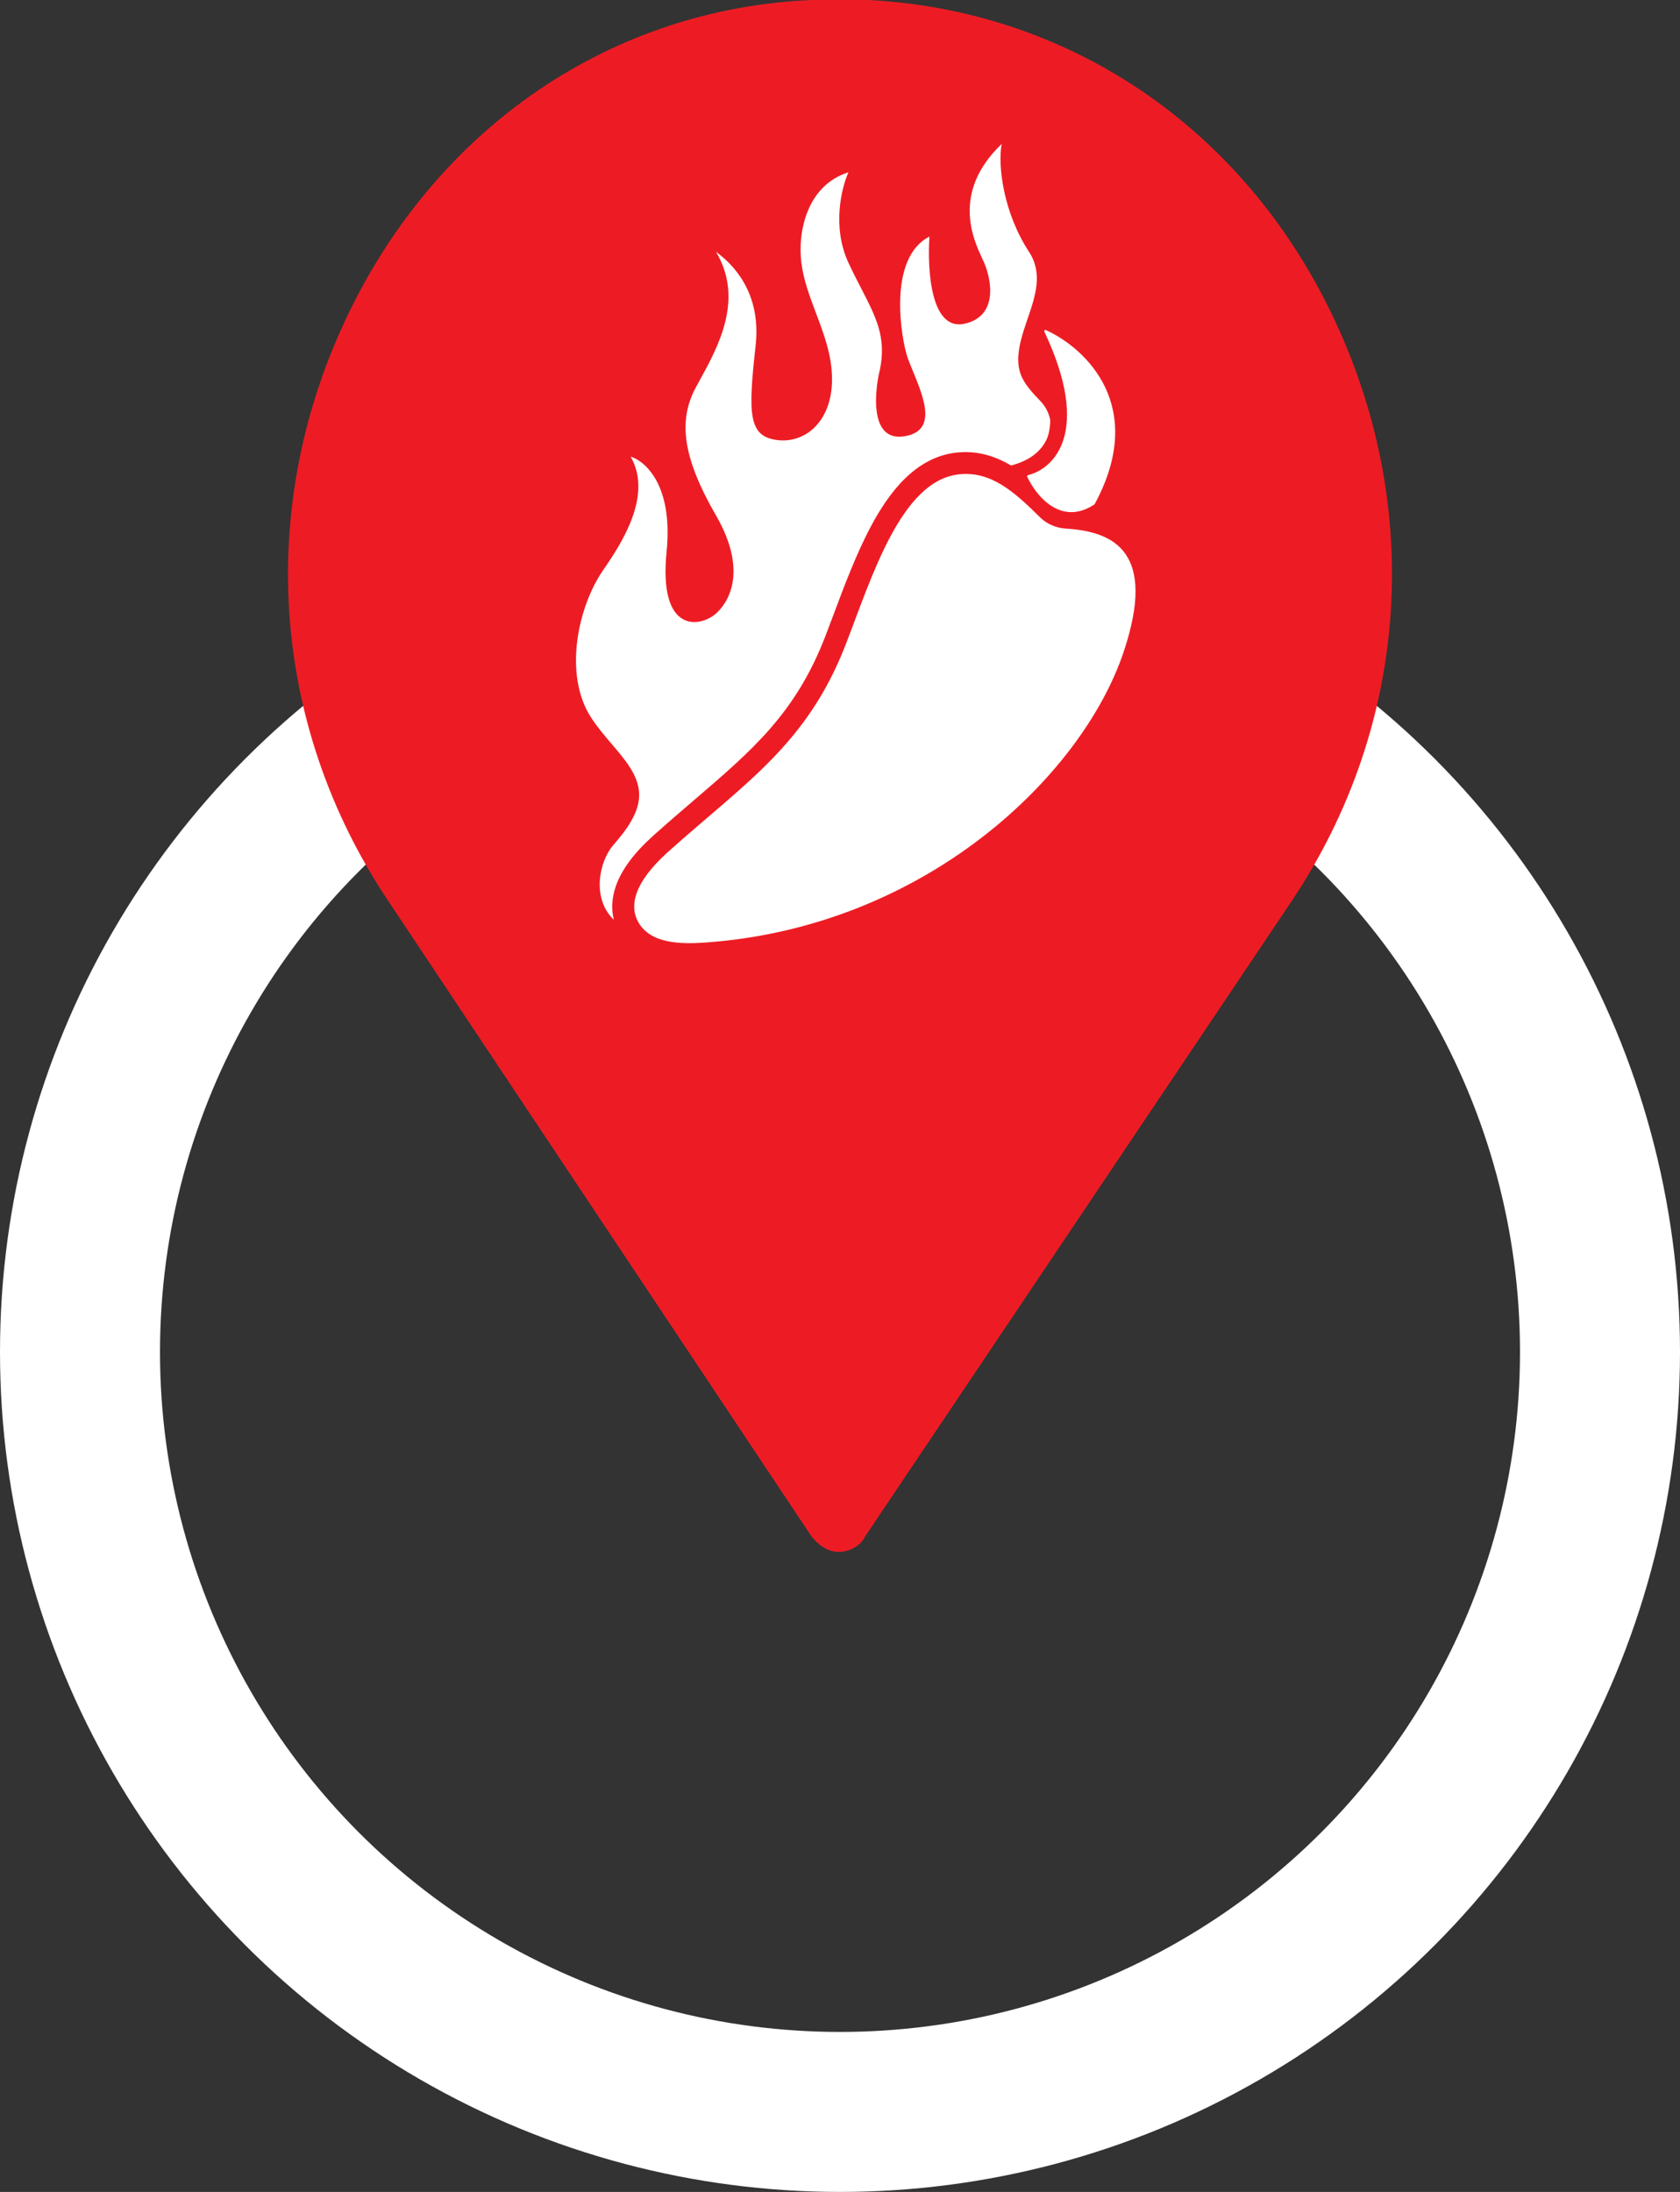 <svg width="100%" height="100%" viewBox="0 0 105 137" fill="none" xmlns="http://www.w3.org/2000/svg">
  <rect x="0" y="0" width="105" height="137" fill="#333333" stroke="none"/>
  <circle cx="52.5" cy="84.5" r="47.5" stroke="white" stroke-width="10" />
  <path
    d="M83.177 19.508C77.523 7.868 66.739 0.647 54.28 -8.40299e-09C53.128 -8.13624e-09 51.872 -7.84524e-09 50.72 -7.57848e-09C38.261 0.539 27.477 7.868 21.823 19.508C15.96 31.579 16.902 45.267 24.231 56.26L50.72 96.03C51.139 96.569 51.767 97 52.395 97C53.023 97 53.756 96.677 54.071 96.03L80.769 56.26C88.098 45.267 89.04 31.579 83.177 19.508Z"
    fill="#ED1C24" />
  <g clip-path="url(#clip0_548_1965)">
    <path
      d="M70.227 40.748C72.31 34.526 69.662 33.229 66.636 33.04C66.028 33.002 65.444 32.77 65.012 32.342C63.371 30.714 61.906 29.412 59.897 29.652C56.319 30.078 54.505 36.016 52.863 40.267C50.451 46.509 46.593 48.909 41.769 53.23C39.537 55.23 39.349 56.683 39.899 57.646C40.673 59.001 42.569 59.019 44.13 58.907C57.85 57.919 67.639 48.473 70.227 40.748Z"
      fill="white" />
    <path
      d="M65.274 20.735C68.231 26.994 65.89 29.294 64.254 29.695C64.207 29.706 64.181 29.757 64.201 29.801C64.791 31.063 66.359 32.889 68.397 31.528C68.407 31.521 68.416 31.511 68.422 31.5C71.723 25.395 67.872 21.772 65.37 20.63C65.306 20.601 65.244 20.671 65.274 20.735Z"
      fill="white" />
    <path fill-rule="evenodd" clip-rule="evenodd"
      d="M38.493 55.377C38.23 56.127 38.202 56.842 38.366 57.49C36.98 56.171 37.432 53.879 38.312 52.843C38.823 52.243 39.336 51.64 39.68 50.862C40.455 49.113 39.408 47.884 38.237 46.509L38.237 46.509C37.779 45.972 37.303 45.412 36.908 44.791C35.235 42.154 36.094 37.949 37.704 35.624C38.933 33.848 40.783 30.924 39.415 28.541C40.259 28.791 42.087 30.249 41.662 34.482C41.146 39.614 43.747 39.234 44.751 38.346C45.366 37.801 46.871 35.895 44.751 32.218C42.63 28.541 42.393 26.26 43.488 24.218C43.573 24.059 43.664 23.893 43.759 23.721L43.759 23.72C44.882 21.672 46.517 18.692 44.751 15.741C45.686 16.422 47.609 18.177 47.226 21.609C46.747 25.899 46.782 27.255 48.54 27.5C50.298 27.746 52.002 26.363 52.002 23.707C52.002 22.223 51.498 20.89 51.001 19.574C50.609 18.535 50.221 17.506 50.086 16.422C49.847 14.488 50.428 11.587 53.028 10.77C52.594 11.723 51.988 14.188 53.028 16.422C53.311 17.031 53.589 17.569 53.844 18.064L53.844 18.064L53.844 18.064C54.757 19.837 55.386 21.057 55.011 23.026L55.006 23.055C54.719 24.128 54.177 27.838 56.721 27.231C58.533 26.799 57.734 24.849 57.063 23.21C57.052 23.184 57.042 23.159 57.032 23.134C57.02 23.106 57.009 23.079 56.998 23.052L56.998 23.052C56.883 22.769 56.784 22.527 56.721 22.345C56.346 21.249 55.422 16.149 58.09 14.787C57.953 16.853 58.164 20.699 60.278 20.235C62.393 19.77 61.975 17.51 61.51 16.422C61.477 16.346 61.436 16.257 61.388 16.154C60.833 14.963 59.455 12.009 62.604 9C62.353 10.339 62.705 13.286 64.314 15.741C65.195 17.084 64.71 18.504 64.223 19.931C63.931 20.786 63.639 21.642 63.639 22.486C63.639 22.918 63.733 23.316 63.912 23.663C64.18 24.183 64.596 24.617 65.009 25.05C65.339 25.396 65.541 25.772 65.641 26.254C65.632 26.796 65.537 27.225 65.381 27.531C65.017 28.244 64.318 28.802 63.191 29.095C62.197 28.506 61.062 28.135 59.733 28.293C57.199 28.595 55.559 30.79 54.44 32.883C53.525 34.596 52.762 36.633 52.093 38.42C51.916 38.893 51.745 39.349 51.58 39.777C49.729 44.566 47.052 46.861 43.411 49.983L43.411 49.983C42.605 50.674 41.751 51.405 40.849 52.213C39.642 53.295 38.855 54.342 38.493 55.377Z"
      fill="white" />
  </g>
  <defs>
    <clipPath id="clip0_548_1965">
      <rect width="35" height="50" fill="white" transform="translate(36 9)" />
    </clipPath>
  </defs>
</svg>